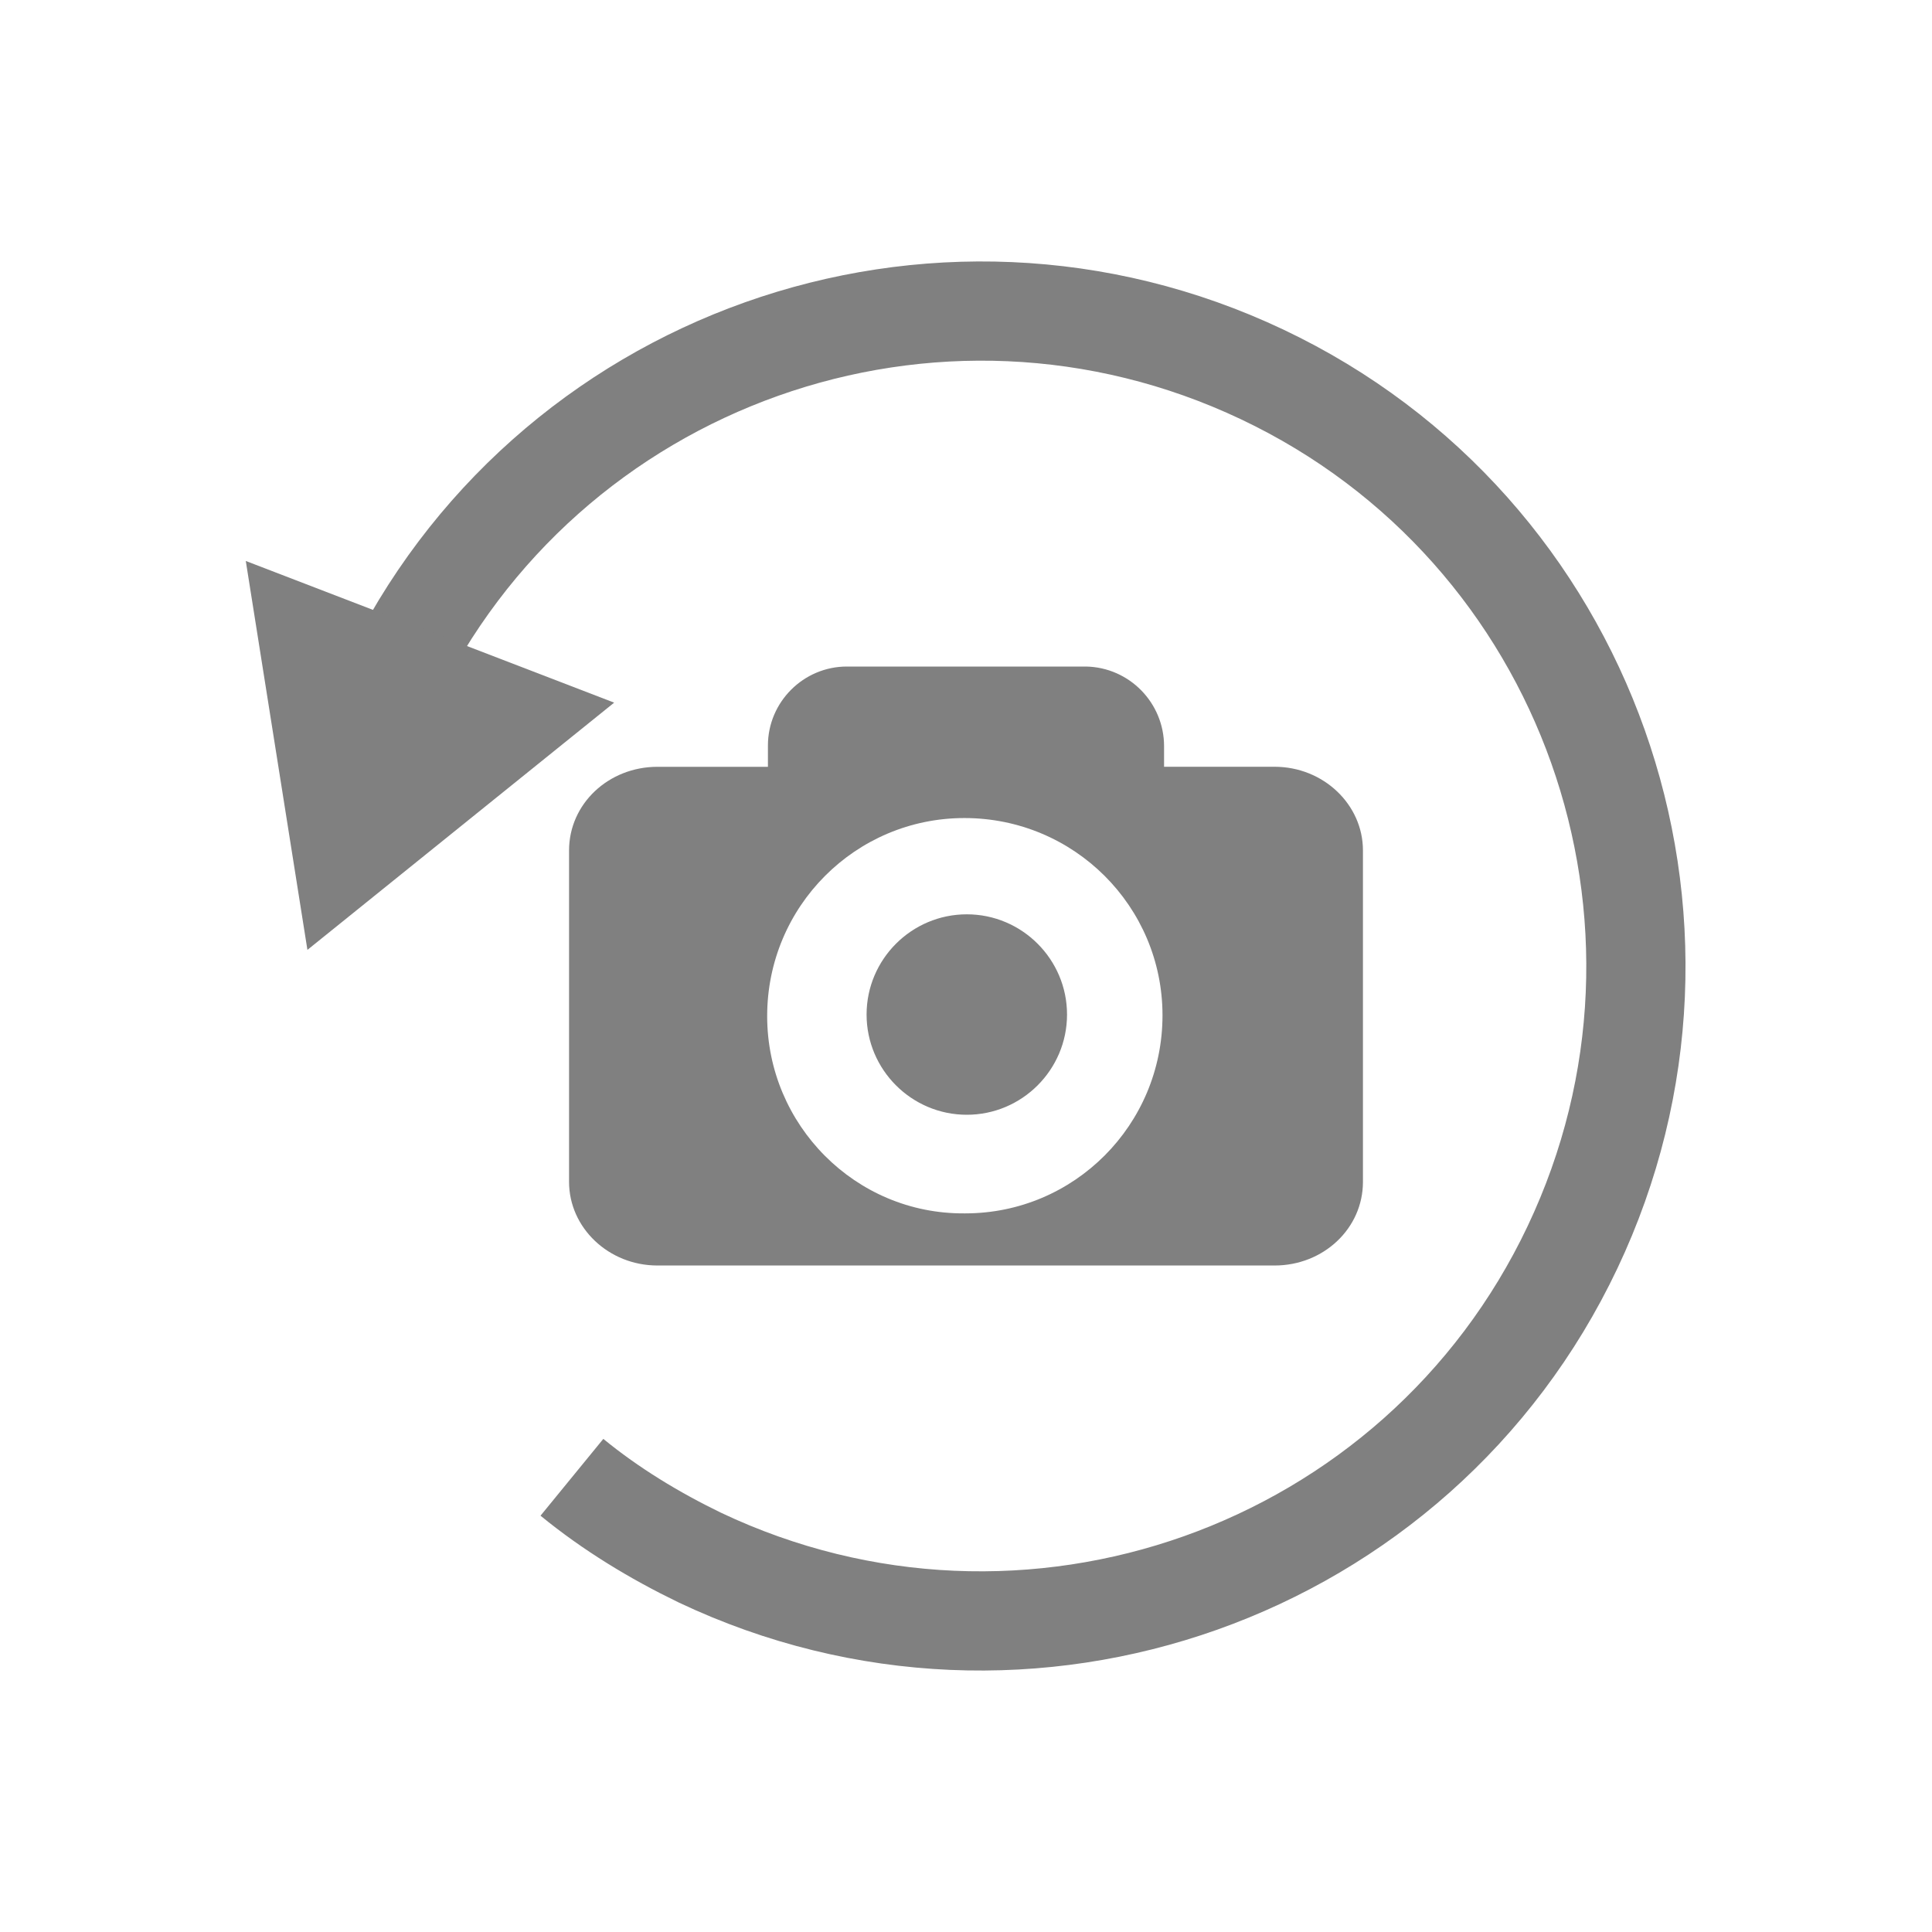 <?xml version="1.0" encoding="UTF-8" standalone="no"?>
<!-- Generator: Adobe Illustrator 21.0.2, SVG Export Plug-In . SVG Version: 6.00 Build 0)  -->

<svg
   xmlns:dc="http://purl.org/dc/elements/1.1/"
   xmlns:cc="http://creativecommons.org/ns#"
   xmlns:rdf="http://www.w3.org/1999/02/22-rdf-syntax-ns#"
   xmlns:svg="http://www.w3.org/2000/svg"
   xmlns="http://www.w3.org/2000/svg"
   xmlns:sodipodi="http://sodipodi.sourceforge.net/DTD/sodipodi-0.dtd"
   xmlns:inkscape="http://www.inkscape.org/namespaces/inkscape"
   version="1.1"
   id="Calque_1"
   x="0px"
   y="0px"
   viewBox="0 0 48 48"
   xml:space="preserve"
   sodipodi:docname="refresh_disabled.svg"
   width="48"
   height="48"
   inkscape:version="0.92.4 5da689c313, 2019-01-14"><defs
   id="defs15" /><sodipodi:namedview
   pagecolor="#ffffff"
   bordercolor="#666666"
   borderopacity="1"
   objecttolerance="10"
   gridtolerance="10"
   guidetolerance="10"
   inkscape:pageopacity="0"
   inkscape:pageshadow="2"
   inkscape:window-width="1920"
   inkscape:window-height="1007"
   id="namedview13"
   showgrid="false"
   inkscape:zoom="8.1660901"
   inkscape:cx="-9.3776575"
   inkscape:cy="14.590632"
   inkscape:window-x="0"
   inkscape:window-y="0"
   inkscape:window-maximized="1"
   inkscape:current-layer="layer1" />
<style
   type="text/css"
   id="style2">
	.st0{display:none;fill:#3D3D3D;}
	.st1{display:none;fill:#000100;}
	.st2{fill:#808080;}
</style>
<title
   id="title4">boutons</title>
<rect
   x="0.5"
   y="19.6"
   class="st0"
   width="27.9"
   height="27.9"
   id="rect6"
   style="display:none;fill:#3d3d3d" />
<path
   class="st1"
   d="M 28.9,48 H 0 V 19.1 H 28.9 Z M 1,47 H 27.9 V 20.1 H 1 Z"
   id="path8"
   inkscape:connector-curvature="0"
   style="display:none;fill:#000100" />

<g
   inkscape:groupmode="layer"
   id="layer1"
   inkscape:label="Icon"
   style="display:inline"
   transform="translate(0,19.1)"><path
     inkscape:connector-curvature="0"
     class="st2"
     d="M 9.674,-2.087 C 13.538,-10.203 23.243,-13.644 31.359,-9.797 c 8.116,3.846 11.557,13.568 7.71,21.684 -3.846,8.116 -13.568,11.557 -21.684,7.71 -1.129,-0.547 -2.205,-1.2 -3.176,-1.994"
     id="path10"
     style="fill:none;stroke:#808080;stroke-width:2.465;stroke-miterlimit:4;stroke-dasharray:none;stroke-opacity:1" /><polygon
     transform="matrix(0.176,0,0,0.176,-2.447,-21.707)"
     class="st3"
     points="48.6,94 100.6,114 57.3,148.9 "
     id="polygon12"
     style="fill:#808080;fill-opacity:1" /><path
     inkscape:connector-curvature="0"
     id="path3667"
     class="st3"
     d="m 21.53,6.106 c 0,1.372 1.118,2.49 2.49,2.49 1.372,0 2.49,-1.118 2.49,-2.49 0,-1.372 -1.118,-2.49 -2.49,-2.49 v 0 c -1.372,0 -2.49,1.118 -2.49,2.49 m -2.47,0.039 c 0,-2.725 2.196,-4.921 4.901,-4.921 2.725,0 4.921,2.196 4.921,4.901 0,2.725 -2.196,4.921 -4.901,4.921 0,0 0,0 -0.02,0 -2.706,0.02 -4.901,-2.196 -4.901,-4.901 m 1.98,-8.685 c -1.078,0 -1.961,0.882 -1.961,1.961 0,0 0,0 0,0.02 v 0.51 H 16.334 c -1.216,0 -2.196,0.921 -2.196,2.078 v 8.234 c 0,1.137 0.98,2.078 2.196,2.078 h 15.332 c 1.216,0 2.196,-0.921 2.196,-2.078 V 2.028 c 0,-1.137 -0.98,-2.078 -2.196,-2.078 h -2.745 v -0.51 c 0,-1.078 -0.863,-1.961 -1.941,-1.98 h -0.02 z"
     style="fill:#808080;fill-opacity:1;stroke:none;stroke-width:0.196" /></g></svg>